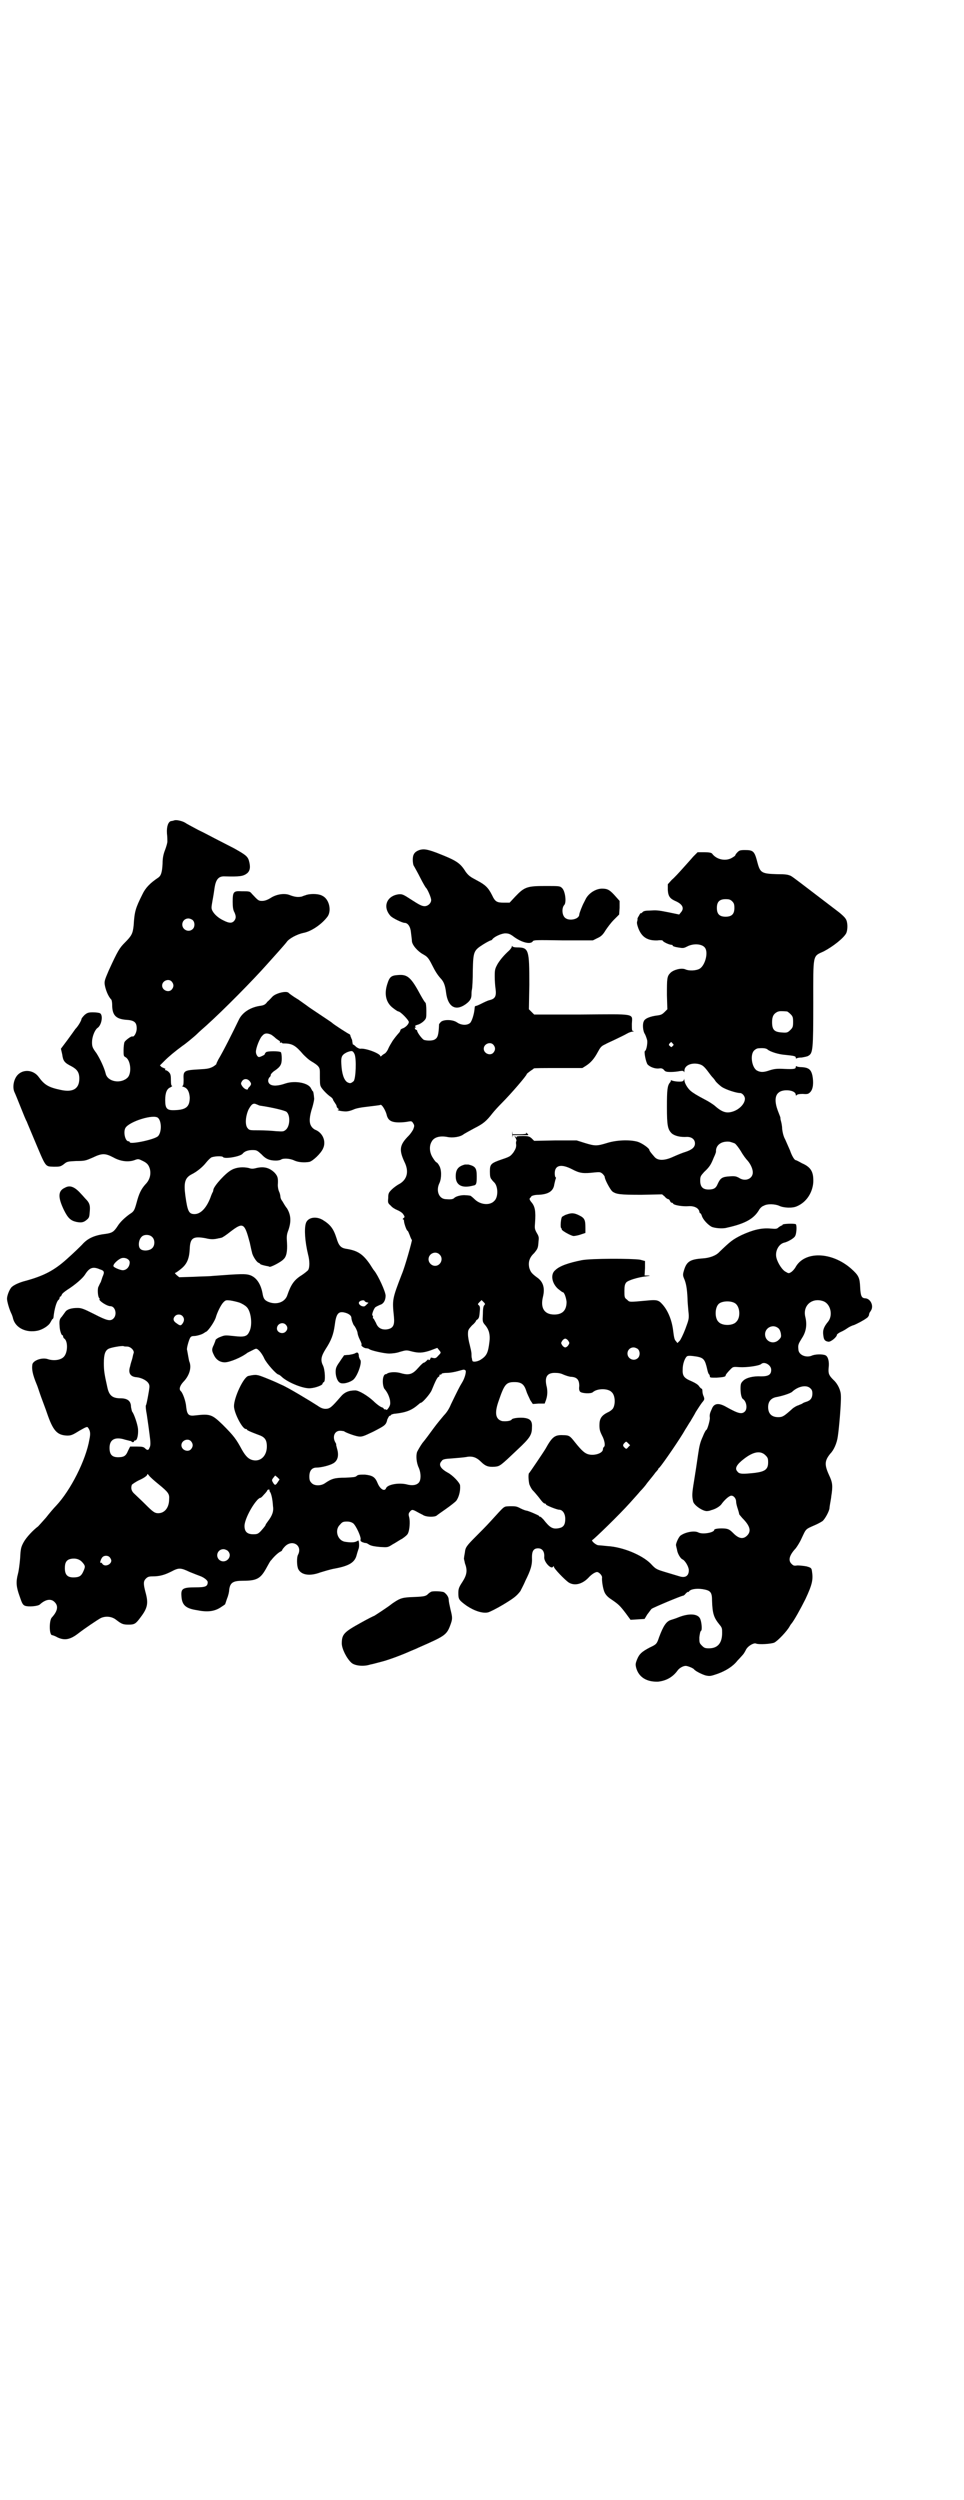 <?xml version="1.0" standalone="no"?>
<!DOCTYPE svg PUBLIC "-//W3C//DTD SVG 20010904//EN"
 "http://www.w3.org/TR/2001/REC-SVG-20010904/DTD/svg10.dtd">
<svg version="1.0" xmlns="http://www.w3.org/2000/svg"
 width="1100pt" height="2850pt" viewBox="0 0 1100 2850"
 preserveAspectRatio="xMidYMid meet">
<g transform="translate(0,2850) scale(0.5,-0.5)"
fill="#000000" stroke="none">
<path d="M399 3830 c-3 -1 -7 -2 -9 -2 -6 -2 -10 -12 -9 -28 1 -8 1 -17 1 -19
0 -2 -2 -10 -5 -18 -4 -10 -6 -19 -6 -32 -1 -21 -4 -28 -10 -32 -18 -12 -29
-23 -36 -38 -16 -32 -18 -39 -20 -71 -2 -18 -4 -23 -20 -39 -12 -12 -16 -18
-37 -64 -9 -21 -10 -24 -9 -32 2 -12 8 -27 15 -34 1 -1 2 -7 2 -12 0 -23 8
-32 31 -34 20 -1 25 -6 25 -20 0 -9 -6 -20 -10 -18 -3 1 -16 -9 -18 -13 -1 -3
-2 -11 -2 -18 0 -12 0 -14 4 -16 12 -6 15 -35 6 -46 -15 -16 -47 -11 -51 9 -3
12 -12 32 -21 46 -9 12 -10 15 -10 25 0 12 6 27 12 32 10 6 14 30 6 34 -2 1
-9 2 -16 2 -10 0 -13 -1 -19 -6 -4 -4 -7 -8 -7 -9 0 -3 -7 -16 -14 -23 -2 -3
-10 -14 -18 -25 l-15 -20 3 -13 c2 -15 5 -19 21 -27 13 -7 18 -14 18 -28 0
-23 -14 -32 -42 -26 -29 6 -38 12 -51 30 -12 16 -35 18 -48 4 -9 -10 -12 -28
-7 -39 2 -4 8 -19 14 -34 6 -15 12 -30 14 -33 1 -3 8 -19 15 -36 30 -71 26
-66 47 -67 13 0 15 0 23 6 7 6 9 6 28 7 20 0 22 1 38 8 21 10 28 10 47 0 16
-9 34 -11 48 -6 8 3 9 3 17 -1 11 -5 15 -9 18 -19 3 -12 0 -25 -10 -35 -10
-11 -15 -22 -20 -41 -5 -18 -6 -21 -16 -27 -11 -8 -22 -18 -28 -28 -8 -12 -12
-15 -26 -17 -26 -3 -42 -10 -55 -25 -6 -6 -17 -17 -35 -33 -29 -26 -53 -38
-93 -49 -16 -4 -28 -10 -33 -15 -5 -6 -10 -19 -10 -26 0 -6 5 -24 10 -34 1 -2
3 -7 4 -12 6 -21 30 -32 55 -27 11 2 26 11 30 19 1 2 3 5 4 7 2 1 3 3 3 4 2
20 7 36 11 40 2 1 3 4 3 5 0 2 1 3 2 3 1 0 2 2 3 4 0 2 6 7 12 11 19 12 36 27
41 35 10 16 18 19 34 12 10 -3 11 -6 6 -17 -1 -3 -3 -9 -4 -12 -2 -3 -4 -8 -5
-10 -3 -4 -2 -22 1 -26 2 -2 2 -3 1 -3 -1 0 0 -2 2 -4 5 -5 17 -12 23 -12 11
0 16 -19 7 -28 -7 -7 -15 -5 -44 10 -24 12 -29 14 -38 14 -14 0 -24 -3 -28 -9
-2 -3 -6 -8 -8 -11 -5 -5 -6 -9 -5 -21 0 -9 4 -21 6 -21 1 0 2 -1 2 -3 0 -1 1
-4 3 -5 8 -6 8 -31 -1 -41 -7 -8 -23 -10 -36 -6 -13 5 -33 -2 -36 -11 -2 -11
0 -23 10 -47 1 -2 4 -11 7 -20 3 -9 7 -19 8 -22 1 -3 5 -13 8 -22 14 -41 23
-51 46 -52 9 0 12 1 28 11 16 9 18 10 20 7 5 -7 6 -13 3 -27 -8 -47 -43 -116
-76 -151 -5 -5 -16 -18 -23 -27 -8 -9 -16 -18 -18 -20 -11 -8 -27 -25 -33 -36
-6 -11 -7 -15 -8 -36 -1 -12 -3 -29 -5 -36 -5 -19 -4 -30 4 -52 5 -15 7 -19
12 -21 8 -3 30 -1 34 3 13 12 26 14 34 5 9 -9 6 -21 -7 -35 -6 -7 -6 -40 1
-40 1 0 7 -2 12 -5 17 -8 30 -5 49 10 13 10 41 29 50 34 11 5 25 4 35 -4 13
-10 16 -11 29 -11 13 0 16 2 27 17 16 21 18 32 11 57 -5 19 -5 25 1 31 4 4 7
5 15 5 16 0 27 3 43 11 17 9 21 9 42 -1 10 -4 20 -8 23 -9 9 -3 18 -10 18 -14
0 -10 -5 -12 -28 -12 -29 0 -33 -3 -32 -19 1 -21 9 -29 35 -33 24 -5 40 -3 54
6 6 4 11 7 11 8 0 0 2 6 4 12 3 7 5 16 5 20 2 17 9 21 31 21 33 0 41 5 55 31
4 7 8 15 10 16 7 9 15 16 20 19 3 1 5 3 5 4 0 1 3 5 7 9 17 16 40 1 29 -20 -3
-5 -3 -26 1 -33 7 -13 26 -16 50 -7 7 2 22 7 34 9 32 6 45 14 49 31 1 4 3 10
4 13 2 4 2 15 0 20 0 0 -2 -1 -4 -2 -5 -3 -15 -3 -27 -1 -17 3 -24 27 -11 39
5 6 7 7 16 7 7 0 11 -2 14 -4 7 -6 18 -31 17 -36 -1 -4 0 -5 4 -7 3 -1 6 -2 7
-2 0 1 5 -1 9 -4 6 -3 14 -4 25 -5 17 -1 17 -1 28 6 6 3 16 10 22 13 6 4 12 9
13 12 4 8 5 27 3 36 -2 7 -2 9 1 13 5 6 6 6 17 0 5 -3 12 -6 15 -8 8 -4 26 -4
30 0 1 1 11 8 21 15 10 7 20 15 23 18 6 8 10 22 9 35 0 6 -17 24 -29 30 -16 9
-21 18 -13 26 2 4 7 5 24 6 12 1 25 2 31 3 14 3 24 0 35 -11 10 -10 17 -12 31
-11 12 1 13 2 52 39 29 27 33 34 33 51 1 14 -4 19 -15 21 -11 2 -29 0 -31 -3
-2 -4 -14 -5 -22 -4 -15 4 -18 18 -8 46 13 38 17 43 36 43 16 0 22 -5 27 -20
2 -7 7 -16 9 -21 l6 -9 13 1 14 0 3 8 c3 9 4 18 2 29 -6 23 0 33 18 33 8 0 14
-1 20 -4 5 -2 13 -5 18 -5 13 -1 18 -7 18 -21 -1 -7 0 -11 2 -13 4 -4 25 -5
29 -1 10 9 35 9 43 0 8 -7 9 -27 3 -37 -2 -3 -7 -7 -12 -9 -14 -7 -19 -14 -19
-29 0 -10 1 -14 6 -24 6 -11 8 -24 4 -26 -1 -1 -2 -3 -2 -5 0 -9 -18 -15 -32
-12 -9 2 -16 8 -32 28 -11 14 -13 16 -27 16 -19 1 -25 -4 -40 -31 -6 -10 -36
-54 -37 -55 -3 -1 -2 -17 0 -26 2 -5 5 -11 8 -14 3 -3 9 -10 13 -15 9 -12 12
-15 15 -15 1 0 2 -1 2 -2 0 -2 25 -12 30 -12 8 0 14 -9 14 -21 0 -13 -4 -19
-14 -21 -15 -3 -21 1 -36 20 -3 3 -6 6 -7 6 -2 0 -3 1 -3 2 0 1 -25 12 -29 12
-1 0 -7 2 -13 5 -9 5 -12 5 -24 5 -16 -1 -10 3 -45 -35 -9 -10 -24 -25 -33
-34 -21 -21 -24 -25 -25 -36 -1 -6 -2 -11 -2 -13 -1 -1 1 -6 2 -12 6 -16 5
-26 -6 -43 -8 -12 -9 -16 -9 -25 0 -14 1 -16 19 -29 18 -12 37 -18 49 -15 4 1
20 9 35 18 23 14 30 19 39 31 0 1 6 11 11 23 12 24 16 36 15 54 0 14 4 20 14
20 10 0 15 -8 14 -20 -1 -11 16 -29 20 -22 2 2 2 2 2 0 0 -4 25 -30 34 -36 13
-8 30 -4 44 10 9 10 17 14 21 14 5 -1 11 -8 11 -12 -1 -7 2 -27 6 -35 3 -6 8
-11 16 -16 16 -11 19 -14 32 -31 l11 -15 16 1 16 1 6 10 c4 5 8 11 10 13 4 3
68 30 72 30 1 0 4 2 6 5 3 3 5 4 5 4 0 -1 1 -1 2 0 3 6 17 8 31 6 19 -3 22 -7
22 -27 1 -29 4 -38 17 -54 6 -7 6 -9 6 -19 0 -23 -10 -35 -30 -35 -9 0 -11 1
-16 6 -6 6 -6 7 -6 19 1 8 2 14 4 15 3 2 1 23 -3 29 -6 10 -25 11 -48 2 -7 -3
-14 -5 -17 -6 -11 -3 -18 -13 -28 -40 -5 -15 -6 -16 -21 -23 -19 -10 -24 -15
-29 -27 -4 -10 -4 -12 -2 -20 6 -21 24 -32 50 -31 18 2 33 10 44 25 4 6 13 11
19 11 4 0 17 -5 19 -8 3 -4 19 -12 27 -14 10 -2 12 -1 27 4 19 7 35 17 45 30
5 5 10 11 12 13 2 2 5 7 7 11 4 9 18 17 23 15 7 -3 35 -1 42 2 8 4 29 26 35
37 1 2 3 5 4 6 6 7 21 34 32 56 16 34 18 45 15 64 -1 7 -2 8 -13 11 -6 1 -15
2 -20 2 -7 -1 -9 -1 -13 3 -9 8 -6 20 9 36 3 4 9 13 13 22 11 23 8 21 31 31 7
3 14 7 17 9 6 5 15 22 16 29 0 2 1 9 2 14 1 6 2 11 2 13 4 25 3 32 -5 49 -11
24 -10 33 3 49 8 8 15 24 17 39 3 19 8 79 7 93 0 12 -7 27 -17 36 -10 10 -12
14 -11 27 2 14 -1 26 -7 29 -6 3 -24 3 -32 -1 -13 -5 -30 2 -30 15 -1 10 0 12
8 25 10 15 12 31 8 48 -7 27 16 46 42 36 16 -7 21 -32 10 -46 -10 -12 -13 -20
-11 -32 1 -10 4 -13 12 -14 6 0 19 11 19 16 0 1 4 4 8 6 5 2 12 6 16 9 3 2 10
6 15 7 7 3 21 10 29 16 2 1 4 4 5 6 0 2 1 4 1 5 0 1 2 3 3 5 8 11 0 28 -12 29
-9 0 -11 6 -12 25 -1 22 -3 27 -21 43 -45 39 -107 40 -127 2 -2 -3 -5 -7 -9
-10 -5 -3 -6 -4 -12 0 -8 3 -19 20 -22 32 -4 15 5 32 18 35 6 1 21 9 24 14 4
5 5 26 2 28 -4 2 -29 1 -30 -1 0 -1 -1 -2 -2 -2 -1 0 -4 -2 -7 -4 -4 -4 -6 -4
-18 -3 -21 2 -41 -3 -67 -15 -20 -10 -25 -14 -50 -38 -8 -9 -23 -14 -38 -15
-29 -2 -37 -7 -43 -27 -3 -10 -3 -12 1 -21 4 -10 6 -22 7 -43 0 -6 1 -19 2
-29 2 -18 1 -19 -7 -41 -5 -13 -11 -25 -13 -27 l-5 -5 -4 5 c-3 3 -4 9 -6 25
-3 23 -12 45 -25 59 -8 9 -13 10 -33 8 -44 -4 -41 -4 -47 2 -6 4 -6 6 -6 20 0
11 1 15 4 19 4 5 27 12 45 14 10 1 11 2 5 2 l-8 0 1 17 0 16 -11 3 c-19 3
-112 3 -133 -1 -30 -6 -51 -13 -61 -23 -11 -9 -8 -29 6 -42 5 -4 10 -8 11 -8
4 0 8 -13 9 -22 0 -19 -9 -29 -28 -29 -23 0 -32 15 -26 40 5 20 1 35 -14 45
-12 9 -14 12 -17 21 -3 13 0 24 11 34 8 10 9 11 10 27 1 8 1 11 -4 19 -5 9 -5
11 -4 23 2 27 0 38 -9 48 -3 4 -4 6 -3 8 1 1 3 3 4 5 2 1 7 3 16 3 22 1 34 8
36 24 1 4 2 9 3 12 1 2 1 4 0 4 -1 0 -2 4 -2 9 0 19 15 22 40 9 17 -9 25 -10
51 -7 12 1 13 1 18 -3 3 -3 5 -6 5 -7 0 -6 12 -28 17 -33 9 -7 18 -8 67 -8
l47 1 6 -5 c3 -4 7 -6 8 -6 2 0 3 -2 4 -4 1 -2 2 -4 4 -4 1 0 3 -1 3 -2 2 -4
23 -7 35 -6 13 1 23 -4 25 -12 0 -2 1 -4 2 -4 1 0 3 -3 4 -7 3 -8 13 -19 22
-24 7 -3 25 -5 35 -2 41 9 61 20 73 40 2 4 7 9 11 10 8 5 26 4 35 0 10 -5 31
-6 41 -1 21 9 35 30 37 54 1 24 -5 35 -26 44 -7 4 -13 7 -14 7 -3 0 -9 10 -13
22 -3 7 -8 18 -11 25 -4 7 -6 16 -7 24 0 7 -2 16 -3 19 -1 3 -1 6 -1 7 0 1 -3
8 -6 16 -7 19 -7 34 2 41 10 9 39 6 39 -5 0 -2 1 -2 2 -1 1 2 6 3 14 3 11 -1
13 0 17 4 7 7 8 22 5 38 -3 13 -8 18 -24 19 -6 0 -11 1 -12 2 -1 1 -2 0 -2 -2
0 -4 -4 -5 -26 -4 -17 1 -23 0 -33 -3 -14 -5 -21 -5 -29 -1 -12 6 -17 36 -7
46 3 3 7 5 10 5 11 1 18 0 21 -3 6 -5 25 -11 40 -12 20 -2 24 -3 24 -6 0 -2 1
-3 2 -2 1 1 6 2 12 2 5 1 12 2 15 4 10 6 11 13 11 120 0 114 -2 106 24 118 21
11 45 30 51 41 4 8 4 26 -1 33 -2 4 -12 13 -23 21 -84 64 -94 72 -102 77 -7 3
-11 4 -32 4 -34 1 -38 3 -44 25 -7 27 -9 30 -29 30 -11 0 -13 -1 -17 -5 -3 -3
-5 -6 -5 -7 0 -1 -3 -3 -8 -6 -14 -8 -35 -4 -45 10 -2 2 -7 3 -18 3 l-15 0
-10 -10 c-5 -6 -16 -18 -24 -27 -8 -9 -19 -21 -25 -26 l-9 -10 0 -13 c1 -15 5
-20 19 -26 15 -7 19 -16 11 -25 l-4 -5 -24 5 c-25 5 -28 5 -44 4 -8 0 -13 -1
-15 -3 -2 -2 -4 -4 -5 -3 0 1 -2 -2 -4 -6 -2 -3 -4 -7 -3 -7 0 -1 0 -3 -1 -6
-1 -3 0 -8 3 -16 8 -20 21 -28 44 -27 6 1 11 0 11 0 0 -3 15 -10 20 -10 2 0 4
-1 3 -2 0 -1 5 -3 12 -4 12 -2 13 -2 21 2 15 8 35 6 41 -3 8 -11 0 -41 -13
-48 -8 -4 -23 -5 -32 -1 -9 4 -27 -1 -34 -8 -8 -8 -8 -13 -8 -51 l1 -32 -6 -6
c-5 -5 -8 -7 -16 -8 -17 -2 -30 -7 -32 -14 -3 -6 -2 -22 3 -29 2 -4 4 -10 5
-14 1 -8 -2 -23 -5 -24 -3 -1 2 -26 6 -31 6 -6 17 -10 26 -9 5 1 8 0 11 -3 3
-4 5 -5 16 -5 6 0 16 1 20 2 7 1 9 1 10 -2 0 -2 1 0 1 3 0 12 16 19 33 15 8
-2 12 -5 23 -20 3 -4 6 -8 7 -9 1 -1 5 -5 8 -10 3 -4 10 -10 14 -13 9 -6 33
-14 42 -14 5 0 11 -7 11 -13 0 -11 -12 -24 -27 -29 -15 -5 -25 -2 -43 14 -4 3
-13 9 -21 13 -19 10 -27 15 -33 20 -7 6 -14 18 -14 24 -1 5 -1 5 -1 2 -1 -4
-3 -5 -11 -5 -5 0 -12 1 -15 2 -3 1 -5 2 -4 1 0 -1 0 -3 -2 -5 -6 -7 -7 -17
-7 -56 0 -43 2 -51 11 -60 7 -6 20 -9 35 -8 11 0 18 -6 18 -15 0 -8 -6 -14
-21 -19 -7 -2 -19 -7 -28 -11 -19 -9 -35 -10 -43 -1 -7 8 -12 14 -12 16 0 4
-17 16 -27 19 -18 5 -48 4 -70 -3 -23 -7 -27 -7 -50 0 l-19 6 -48 0 -49 -1 -6
6 c-5 4 -7 5 -20 5 -12 0 -15 -1 -14 -2 1 -2 0 -2 -2 0 -3 3 -4 3 0 -3 2 -4 2
-7 1 -7 0 0 -1 -3 0 -8 0 -6 -1 -9 -6 -17 -7 -9 -8 -10 -26 -16 -26 -9 -28
-11 -28 -28 0 -11 1 -15 4 -18 1 -2 5 -6 7 -8 8 -10 8 -33 -1 -41 -10 -11 -32
-9 -45 4 -4 4 -9 8 -10 8 -1 0 -6 1 -10 1 -9 1 -22 -2 -26 -6 -3 -3 -7 -4 -19
-3 -16 0 -24 19 -15 37 5 11 5 31 -1 40 -2 4 -5 7 -6 7 -1 0 -5 5 -8 10 -8 12
-9 27 -3 37 5 10 18 14 35 11 13 -3 31 0 38 6 3 2 14 8 25 14 20 10 27 16 41
34 4 5 13 15 21 23 22 22 57 63 57 66 0 1 4 4 8 7 4 3 8 5 8 6 0 1 25 1 56 1
l55 0 8 5 c11 7 19 16 27 31 6 11 8 14 17 18 5 3 17 8 25 12 8 4 19 9 24 12 5
3 11 5 14 5 3 0 4 1 1 1 -3 1 -3 3 -3 17 1 24 11 22 -116 21 l-107 0 -6 6 -6
6 1 56 c0 80 -1 85 -28 85 -6 0 -10 1 -11 3 0 1 -1 1 -1 -1 0 -2 -3 -6 -6 -9
-11 -10 -19 -19 -26 -30 -6 -11 -7 -13 -7 -29 0 -9 1 -23 2 -29 2 -16 -1 -22
-13 -25 -5 -1 -13 -5 -19 -8 -10 -5 -11 -5 -15 -6 0 0 -1 -3 -1 -6 -1 -12 -6
-28 -10 -32 -6 -6 -20 -6 -30 1 -10 7 -31 7 -37 1 -2 -2 -4 -5 -4 -5 -1 -25
-3 -31 -10 -35 -5 -3 -17 -3 -24 -1 -4 1 -16 17 -16 21 0 1 -1 2 -2 2 -1 0 -2
1 -3 3 -1 2 0 3 2 2 1 -1 1 -1 0 1 -3 3 -2 4 5 6 4 1 10 5 13 8 6 6 6 7 6 23
0 11 -1 18 -2 19 -1 0 -6 8 -11 17 -22 41 -30 48 -52 46 -15 -1 -19 -4 -24
-20 -8 -24 -3 -44 14 -56 5 -4 10 -7 11 -7 5 0 24 -20 24 -24 0 -5 -8 -13 -15
-15 -2 -1 -4 -2 -4 -3 0 -1 -1 -3 -2 -5 -8 -9 -11 -13 -16 -20 -3 -5 -8 -13
-10 -18 -2 -5 -6 -10 -8 -11 -2 -1 -5 -3 -7 -5 -2 -2 -3 -2 -3 -1 0 6 -34 19
-46 17 -2 0 -7 2 -10 5 -3 3 -6 5 -7 5 0 -1 0 2 -1 6 0 3 -1 6 -2 7 0 1 -1 3
-2 5 0 2 -1 4 -2 5 -2 0 -39 24 -40 26 -1 1 -13 9 -28 19 -15 10 -27 18 -28
19 -1 1 -10 7 -21 15 -12 7 -21 14 -22 15 -4 6 -29 0 -37 -8 -3 -3 -8 -9 -12
-12 -4 -6 -8 -8 -15 -9 -23 -3 -42 -15 -50 -32 -14 -29 -35 -71 -47 -91 -3 -6
-5 -10 -4 -10 0 0 -3 -3 -8 -6 -8 -4 -12 -5 -31 -6 -36 -2 -37 -3 -36 -24 0
-11 -1 -14 -3 -14 -2 0 0 -1 3 -2 9 -3 13 -11 14 -24 0 -21 -8 -28 -33 -29
-19 -1 -23 3 -23 23 0 17 4 26 12 29 3 2 5 3 4 3 -2 0 -3 4 -3 14 0 11 -1 14
-5 18 -2 2 -5 4 -7 4 -1 0 -2 1 -1 2 1 1 0 2 -1 2 -1 0 -4 2 -7 3 l-4 4 11 11
c9 9 22 20 41 34 5 3 27 21 33 27 4 4 13 12 21 19 40 36 107 104 138 139 7 8
19 21 26 29 7 8 16 18 19 22 5 8 24 18 38 21 18 3 43 20 56 38 9 14 3 40 -13
47 -7 4 -23 5 -35 2 -2 -1 -7 -2 -11 -4 -9 -2 -16 -1 -27 3 -11 5 -30 3 -44
-6 -8 -5 -14 -7 -20 -7 -8 0 -9 1 -23 16 -5 6 -5 6 -24 6 -18 1 -20 -1 -20
-24 0 -12 1 -19 4 -24 4 -9 4 -14 -1 -20 -5 -5 -11 -5 -23 1 -11 5 -21 13 -26
22 -3 6 -3 7 0 24 2 10 4 24 5 31 3 17 9 24 21 24 36 -1 44 0 53 7 7 6 8 15 4
29 -3 10 -9 14 -34 28 -10 5 -27 14 -37 19 -10 5 -30 16 -45 23 -15 8 -28 15
-29 16 -6 4 -19 7 -24 6z m1272 -185 c4 -4 5 -7 5 -15 0 -14 -6 -20 -20 -20
-14 0 -20 6 -20 20 0 14 6 20 20 20 8 0 11 -1 15 -5z m-1231 -43 c5 -5 5 -15
0 -20 -9 -9 -24 -2 -24 10 0 8 6 14 14 14 3 0 8 -2 10 -4z m-48 -140 c5 -6 5
-12 0 -18 -7 -8 -22 -2 -22 9 0 11 15 17 22 9z m1404 -68 c1 0 5 -3 8 -6 5 -5
6 -7 6 -18 0 -11 -1 -13 -6 -18 -6 -6 -8 -7 -19 -6 -18 1 -23 6 -23 24 0 13 4
19 12 23 5 2 8 2 22 1z m-1177 -53 c3 -2 7 -5 9 -7 2 -2 5 -4 8 -6 2 -1 4 -3
3 -4 -1 -2 0 -2 2 -1 2 0 3 0 3 -1 0 -1 2 -1 5 -1 18 0 26 -5 43 -25 4 -4 12
-12 19 -16 17 -10 19 -14 19 -24 0 -23 0 -29 2 -33 2 -5 14 -18 23 -24 3 -2 5
-5 5 -6 0 -1 2 -4 4 -7 2 -3 4 -6 4 -7 0 -2 1 -4 3 -6 3 -2 3 -3 1 -3 -6 -1 8
-4 17 -4 6 0 12 2 17 4 6 3 16 5 34 7 15 2 27 3 28 4 3 2 11 -11 14 -21 3 -14
10 -19 29 -19 8 0 17 1 21 2 7 1 8 1 11 -4 3 -5 3 -6 0 -14 -2 -4 -7 -11 -10
-14 -21 -21 -23 -32 -10 -60 11 -22 6 -40 -11 -50 -6 -3 -14 -9 -18 -13 -7 -7
-8 -9 -8 -19 -1 -11 -1 -12 6 -18 3 -4 10 -8 15 -10 5 -2 11 -6 13 -9 4 -6 4
-7 1 -9 -2 -2 -3 -3 -1 -3 1 0 2 -2 2 -4 0 -5 6 -22 8 -22 1 0 3 -5 5 -10 2
-6 4 -10 5 -11 1 -1 -16 -62 -23 -78 -22 -57 -22 -58 -18 -97 2 -20 -2 -27
-17 -29 -12 -1 -20 4 -24 15 -3 5 -5 10 -6 10 -1 0 -1 1 -1 3 1 1 0 3 -1 4 -2
1 2 13 6 18 2 2 7 4 11 6 8 2 13 10 13 21 0 9 -17 46 -26 57 -2 2 -6 9 -10 15
-16 23 -28 31 -55 35 -11 2 -16 7 -21 24 -7 22 -14 31 -32 42 -16 9 -34 5 -38
-8 -4 -13 -2 -42 5 -71 4 -15 4 -30 0 -36 -2 -2 -8 -7 -14 -11 -18 -11 -25
-22 -33 -45 -5 -17 -25 -24 -44 -16 -9 4 -11 8 -13 20 -4 21 -14 36 -29 41
-10 3 -19 3 -85 -2 -7 -1 -26 -1 -44 -2 l-32 -1 -6 5 c-3 3 -5 5 -3 5 1 0 7 4
13 9 14 11 19 24 20 46 1 25 8 29 36 24 12 -3 19 -3 31 0 2 0 4 1 5 1 2 0 11
6 21 14 29 22 32 20 44 -25 2 -9 4 -19 5 -22 1 -8 11 -23 15 -24 2 -1 4 -2 4
-3 0 -1 11 -4 18 -5 1 0 2 -1 3 -1 2 -2 27 11 32 17 7 6 9 19 8 37 -1 14 -1
19 3 29 7 20 6 35 -3 50 -5 6 -9 14 -11 17 -2 2 -4 7 -4 9 0 2 -1 8 -3 12 -2
4 -3 11 -3 15 1 16 0 20 -7 28 -12 12 -25 15 -42 11 -7 -2 -12 -2 -17 0 -13 3
-28 2 -39 -4 -14 -7 -40 -36 -42 -45 0 -2 -1 -4 -1 -5 -1 -1 -4 -8 -6 -14 -9
-23 -22 -37 -36 -37 -13 0 -16 6 -21 42 -4 30 -1 41 15 49 12 6 25 17 32 26 4
5 9 10 12 12 6 3 25 4 27 1 3 -5 40 1 45 8 4 5 12 8 22 8 10 0 11 -1 21 -10
10 -11 19 -14 33 -14 5 0 9 1 11 2 5 4 21 3 31 -2 9 -4 22 -5 34 -3 8 2 26 19
31 30 8 16 0 36 -17 43 -3 1 -8 5 -10 9 -5 8 -4 22 3 43 2 7 4 16 4 19 -1 11
-2 17 -3 17 -1 0 -2 3 -4 6 -5 13 -36 19 -58 12 -17 -6 -31 -7 -37 -1 -4 4 -4
10 0 15 2 1 3 4 3 6 0 1 4 6 9 9 13 9 16 14 16 28 0 7 -1 13 -2 14 -3 3 -31 3
-34 0 -2 -2 -3 -4 -3 -5 0 -1 -10 -6 -13 -6 -3 0 -7 6 -7 12 0 9 9 32 15 37 5
6 11 6 20 2z m916 -20 c3 -3 3 -3 0 -6 -3 -3 -3 -3 -6 0 -3 2 -3 3 -1 6 4 4 4
4 7 0z m-409 -3 c5 -6 5 -12 0 -18 -7 -8 -22 -2 -22 9 0 11 15 17 22 9z m-317
-21 c5 -11 3 -57 -2 -62 -6 -5 -8 -6 -15 -2 -7 5 -12 19 -13 41 -1 17 1 21 13
27 11 4 13 4 17 -4z m-240 -61 c5 -6 5 -8 1 -13 -2 -2 -4 -4 -4 -5 0 -4 -7 -2
-12 4 -5 7 -5 8 -1 14 4 5 11 5 16 0z m17 -54 c3 -1 6 -3 9 -3 27 -4 56 -11
59 -14 9 -8 8 -33 -2 -41 -5 -4 -6 -4 -22 -3 -9 1 -27 2 -39 2 -21 0 -22 0
-26 5 -6 7 -5 26 2 42 7 13 11 16 19 12z m-225 -31 c8 -8 8 -32 0 -41 -7 -8
-65 -20 -65 -14 0 1 -1 2 -3 2 -7 0 -12 20 -7 30 8 15 66 33 75 23z m1316 -58
c3 -2 9 -10 14 -18 5 -9 12 -18 15 -21 7 -8 12 -19 12 -27 0 -15 -18 -22 -32
-12 -6 3 -9 4 -21 3 -17 -1 -21 -4 -27 -17 -4 -10 -9 -13 -21 -13 -13 0 -19 6
-19 20 0 10 1 11 9 20 13 12 16 18 22 33 3 6 5 12 5 13 -1 15 12 25 31 23 4
-1 10 -3 12 -4z m-1330 -213 c7 -6 7 -20 0 -26 -6 -6 -22 -7 -27 -1 -5 5 -4
20 3 27 5 6 18 6 24 0z m656 -40 c10 -9 3 -26 -10 -26 -8 0 -15 7 -15 15 0 13
16 20 25 11z m-707 -18 c0 -10 -7 -18 -16 -18 -5 0 -20 6 -21 9 -2 5 14 19 21
19 8 1 16 -4 16 -10z m251 -92 c5 -2 12 -6 15 -9 11 -9 15 -42 7 -57 -5 -11
-11 -13 -36 -10 -19 2 -20 2 -30 -2 -6 -2 -11 -6 -11 -7 0 -1 -2 -6 -4 -11 -5
-10 -5 -13 0 -23 5 -11 14 -17 25 -17 11 0 38 11 52 22 4 2 10 5 14 7 6 3 7 3
13 -3 3 -3 8 -10 11 -17 5 -11 28 -37 33 -37 1 0 5 -3 8 -6 15 -13 50 -27 65
-25 12 1 27 7 27 10 0 1 1 3 3 4 4 1 3 28 -2 38 -6 12 -4 21 6 37 13 20 18 33
21 55 3 25 8 31 20 29 11 -2 18 -7 18 -13 0 -4 4 -15 6 -17 3 -3 8 -14 8 -17
0 -2 2 -9 5 -15 3 -6 5 -11 4 -12 -2 -2 6 -8 11 -8 3 0 6 -1 7 -2 3 -3 34 -10
45 -10 6 0 17 1 25 4 14 4 15 4 26 1 16 -4 25 -4 43 2 l16 6 4 -5 c5 -6 5 -6
-2 -13 -5 -6 -7 -6 -12 -5 -3 1 -6 1 -5 0 0 0 -1 -2 -2 -4 -2 -1 -3 -2 -3 0 0
2 -2 0 -5 -3 -2 -2 -5 -4 -6 -4 0 1 -6 -4 -12 -11 -13 -15 -21 -18 -39 -13
-12 4 -28 3 -33 -1 -2 -1 -3 -2 -3 -1 0 1 -1 0 -3 -2 -5 -7 -4 -24 0 -31 7 -8
11 -17 13 -26 1 -8 1 -10 -2 -16 -4 -6 -5 -7 -7 -6 -2 1 -3 2 -3 1 0 -1 -1 -1
-2 1 -1 2 -3 3 -3 3 -3 0 -13 7 -21 15 -13 12 -33 24 -41 24 -15 0 -25 -4 -34
-15 -20 -23 -24 -27 -34 -27 -6 0 -11 2 -18 7 -17 11 -70 43 -83 48 -15 7 -17
8 -37 16 -18 7 -20 8 -38 4 -11 -2 -33 -49 -33 -69 0 -15 19 -52 27 -52 2 0 3
-1 3 -2 0 -1 9 -5 25 -11 15 -5 20 -11 20 -27 0 -21 -14 -35 -32 -31 -9 2 -16
8 -25 24 -13 24 -18 31 -44 57 -24 23 -28 25 -62 21 -15 -2 -19 1 -21 19 -1
14 -8 32 -12 36 -5 4 -3 12 5 21 14 14 20 33 14 47 -1 3 -2 10 -3 15 -1 6 -2
11 -2 11 -2 2 4 23 7 28 2 3 4 4 9 4 6 0 19 4 21 6 1 0 4 3 7 4 6 4 20 25 22
34 3 10 11 27 17 33 5 5 6 5 16 4 6 -1 15 -3 21 -5z m285 4 c0 -1 2 -2 4 -3
l5 -1 -5 -5 c-4 -4 -5 -4 -10 -3 -7 3 -9 8 -5 11 4 3 11 3 11 1z m273 -10 c-2
-2 -3 -9 -3 -20 -1 -17 -1 -18 6 -26 8 -10 11 -21 9 -37 -3 -25 -6 -32 -20
-41 -8 -5 -19 -6 -19 -2 0 0 -1 3 -1 5 -1 2 -1 7 -1 11 0 3 -2 12 -4 20 -2 7
-4 18 -4 24 0 10 1 11 9 20 5 4 9 9 9 10 0 1 2 3 4 4 3 3 4 5 5 19 1 8 0 11
-2 13 -3 2 -3 3 1 7 l5 5 4 -4 c4 -4 5 -5 2 -8z m572 5 c12 -7 14 -33 3 -43
-8 -9 -32 -9 -40 0 -9 8 -9 32 0 41 7 7 27 8 37 2z m-1261 -29 c5 -5 5 -11 1
-17 -4 -6 -6 -6 -14 0 -8 5 -9 11 -3 17 4 4 12 4 16 0z m236 -20 c5 -5 5 -11
0 -16 -7 -7 -20 -2 -20 7 0 11 13 16 20 9z m1124 -8 c3 -2 5 -7 6 -12 1 -7 1
-9 -4 -14 -12 -13 -32 -5 -32 12 0 15 18 24 30 14z m-479 -29 c3 -5 3 -5 0
-10 -2 -3 -5 -5 -7 -5 -2 0 -5 2 -7 5 -3 5 -3 5 0 10 2 3 5 5 7 5 2 0 5 -2 7
-5z m-1007 -13 c8 0 17 -9 15 -15 -1 -2 -2 -8 -3 -12 -1 -4 -4 -12 -5 -18 -5
-15 0 -24 15 -25 11 -1 25 -8 28 -16 2 -4 1 -9 -2 -26 -2 -11 -4 -21 -5 -22
-1 -1 0 -11 2 -21 4 -27 4 -28 6 -43 3 -22 3 -28 0 -33 -2 -6 -5 -6 -10 -1 -3
3 -6 4 -19 4 l-15 0 -5 -10 c-4 -10 -8 -13 -16 -14 -19 -2 -26 4 -26 21 0 18
11 25 31 20 6 -2 12 -3 15 -4 2 0 4 -1 4 -1 0 -1 1 -2 3 -2 2 0 3 1 3 2 0 1 1
2 3 2 4 0 7 13 6 26 -1 11 -9 34 -13 39 -1 1 -2 6 -3 11 0 14 -8 20 -24 20
-18 0 -26 6 -30 25 -7 31 -8 39 -8 55 0 20 3 29 11 33 6 3 29 7 34 6 1 -1 5
-1 8 -1z m1166 -6 c5 -5 5 -15 0 -20 -9 -9 -24 -2 -24 10 0 8 6 14 14 14 3 0
8 -2 10 -4z m135 -17 c15 -3 18 -7 23 -29 1 -5 3 -11 4 -11 1 -1 2 -3 2 -5 0
-3 2 -3 15 -3 15 1 21 2 21 5 0 2 5 8 12 15 5 5 6 5 20 4 16 -1 44 3 49 7 7 7
23 -2 23 -13 0 -11 -6 -15 -23 -15 -18 1 -34 -3 -41 -10 -5 -5 -6 -7 -6 -18 0
-11 2 -22 6 -24 8 -6 10 -22 4 -28 -7 -7 -15 -5 -42 10 -17 10 -28 9 -33 -3
-5 -11 -6 -14 -5 -22 0 -7 -6 -27 -8 -27 -1 0 -5 -7 -8 -15 -6 -13 -8 -21 -11
-42 -2 -14 -6 -41 -9 -59 -5 -30 -5 -35 -2 -48 3 -9 24 -23 33 -21 2 0 6 1 8
2 9 2 19 8 23 13 7 10 18 20 23 20 6 0 11 -7 11 -14 0 -4 2 -11 4 -17 2 -6 3
-11 3 -11 -1 0 3 -4 7 -9 18 -18 21 -30 11 -40 -9 -9 -19 -7 -31 5 -8 8 -11
10 -19 11 -10 1 -25 0 -25 -3 0 -6 -26 -11 -36 -6 -9 5 -30 1 -41 -7 -5 -4
-12 -21 -10 -23 0 -1 1 -5 2 -9 1 -9 8 -20 12 -22 6 -2 15 -17 15 -25 0 -13
-8 -18 -21 -14 -3 1 -17 5 -30 9 -23 7 -24 7 -36 20 -20 20 -64 38 -98 40 -10
1 -20 2 -22 2 -6 1 -17 11 -13 12 5 3 61 57 86 85 8 9 19 21 23 26 5 5 12 13
16 19 12 15 14 17 19 24 3 3 6 7 6 7 0 1 1 3 3 4 8 9 48 67 59 87 4 6 9 15 12
19 2 4 8 13 12 21 5 8 11 17 14 21 6 7 6 8 4 14 -2 4 -3 9 -3 13 0 3 -1 5 -2
5 -1 0 -4 3 -6 6 -2 3 -8 7 -17 11 -17 7 -21 12 -20 28 0 10 4 23 9 28 2 3 11
2 24 0z m-529 -31 c3 -2 -1 -18 -8 -29 -5 -8 -10 -18 -25 -49 -4 -10 -10 -19
-16 -25 -5 -6 -16 -19 -24 -30 -8 -11 -19 -26 -25 -33 -5 -7 -10 -16 -12 -20
-3 -8 -2 -25 4 -37 5 -12 5 -27 0 -33 -5 -6 -15 -8 -29 -4 -19 4 -43 -1 -46
-9 -3 -8 -13 -3 -19 11 -6 15 -12 18 -29 20 -12 0 -16 0 -19 -3 -3 -3 -8 -3
-26 -4 -24 0 -31 -2 -47 -13 -9 -6 -24 -6 -30 1 -4 4 -5 7 -5 15 0 13 6 20 16
20 11 0 31 5 39 10 10 6 13 18 8 34 -1 4 -2 8 -2 8 1 0 0 3 -2 6 -7 13 -1 26
11 26 4 0 8 -1 9 -1 3 -3 25 -11 33 -12 8 -1 11 0 34 11 27 14 29 15 32 28 2
4 4 8 5 8 2 0 3 1 3 2 1 1 6 3 11 3 25 3 37 8 52 21 2 2 5 4 6 4 3 0 20 19 24
28 9 22 13 30 16 31 2 1 2 2 2 3 -1 1 0 2 2 2 2 0 3 1 3 2 0 1 6 2 13 2 6 0
17 2 24 4 15 4 13 4 17 2z m787 -41 c4 -3 5 -7 5 -12 0 -10 -4 -16 -14 -19 -4
-1 -8 -3 -9 -4 -1 -1 -5 -2 -9 -4 -4 -1 -11 -5 -15 -9 -18 -16 -21 -18 -31
-18 -15 0 -23 8 -23 23 0 13 7 21 20 23 11 2 31 8 35 12 14 13 33 16 41 8z
m-1413 -121 c5 -6 5 -12 0 -18 -7 -8 -22 -2 -22 9 0 11 15 17 22 9z m998 -13
c-4 -5 -5 -5 -8 -2 -5 4 -5 7 -1 11 4 4 4 4 8 0 l5 -5 -4 -4z m313 -19 c5 -5
6 -7 6 -16 0 -16 -7 -21 -30 -24 -28 -3 -36 -3 -40 3 -7 7 -2 16 15 29 22 17
38 19 49 8z m-1385 -66 c22 -18 25 -22 24 -34 0 -19 -10 -32 -25 -32 -8 0 -12
3 -30 21 -9 9 -20 19 -24 23 -7 6 -9 13 -6 21 1 1 9 7 18 11 11 5 17 10 17 12
0 2 1 2 4 -2 2 -3 12 -12 22 -20z m272 5 c-5 -8 -7 -8 -11 -1 -3 5 -3 6 1 11
l4 5 5 -4 5 -5 -4 -6z m-19 -18 c0 -1 0 -3 1 -4 3 -4 6 -16 7 -33 2 -12 -2
-22 -12 -35 -3 -4 -5 -7 -5 -8 0 -1 -3 -5 -11 -14 -6 -6 -8 -7 -17 -7 -14 0
-20 6 -20 19 0 14 17 47 31 61 3 2 5 4 5 3 0 -1 4 2 8 7 4 4 8 9 8 10 0 1 2 2
3 2 2 0 3 -1 2 -1z m-95 -139 c13 -13 -6 -32 -20 -20 -9 9 -3 24 10 24 3 0 8
-2 10 -4z m-270 -14 c2 -2 4 -6 4 -8 0 -9 -14 -15 -20 -8 -1 2 -3 4 -4 3 -3
-2 0 9 4 13 4 4 12 4 16 0z m-62 -12 c7 -8 7 -10 2 -21 -4 -9 -8 -12 -16 -13
-19 -2 -26 4 -26 21 0 13 4 19 14 21 11 2 20 -1 26 -8z"/>
<path d="M811 2615 c-3 -2 -9 -3 -15 -4 -5 0 -10 -1 -11 -1 0 -1 -5 -7 -10
-15 -8 -11 -9 -15 -9 -23 0 -10 4 -21 9 -24 6 -5 24 0 32 7 10 10 20 40 15 45
-1 1 -2 4 -3 7 0 9 -3 11 -8 8z"/>
<path d="M957 3762 c-11 -4 -15 -10 -15 -22 0 -6 1 -13 3 -15 1 -2 8 -14 14
-26 6 -12 12 -22 13 -23 3 -2 12 -22 12 -28 0 -7 -7 -14 -15 -14 -6 0 -12 3
-29 14 -20 13 -22 14 -31 13 -27 -4 -36 -29 -18 -49 4 -5 27 -16 32 -16 8 0
14 -9 15 -23 1 -8 2 -16 2 -18 0 -9 13 -24 26 -31 9 -5 12 -8 20 -24 7 -14 12
-22 19 -30 8 -8 11 -17 13 -33 4 -32 21 -43 44 -27 10 7 14 13 14 22 0 3 0 8
1 12 1 4 2 23 2 43 1 44 2 46 24 60 8 5 16 9 17 9 1 0 3 1 4 3 5 6 21 13 29
13 7 0 11 -1 20 -8 18 -13 38 -18 43 -10 2 3 7 3 70 2 l67 0 10 5 c9 4 13 8
19 18 4 6 12 17 19 24 l12 12 1 15 0 16 -8 9 c-14 16 -19 19 -32 19 -14 0 -30
-10 -37 -23 -1 -2 -3 -6 -4 -8 -4 -7 -11 -25 -11 -28 0 -11 -24 -16 -33 -7 -7
7 -7 23 -1 29 5 6 2 31 -5 38 -5 5 -6 5 -38 5 -42 0 -48 -2 -69 -24 l-13 -14
-13 0 c-16 0 -20 2 -27 17 -9 18 -16 24 -35 34 -15 8 -18 10 -25 19 -13 21
-21 26 -67 44 -22 8 -29 9 -39 6z"/>
<path d="M1169 3113 c0 -8 0 -11 0 -7 l1 6 17 0 c9 0 17 0 18 0 1 0 1 1 -1 3
-3 3 -5 4 -3 1 1 -1 -5 -2 -15 -2 l-16 0 -1 7 c0 3 0 0 0 -8z"/>
<path d="M1061 3045 c-15 -4 -21 -11 -21 -27 0 -20 14 -28 40 -21 7 1 8 4 8
21 0 19 -3 23 -19 27 -2 0 -6 0 -8 0z"/>
<path d="M148 2992 c-16 -7 -16 -22 -2 -51 9 -18 15 -24 29 -27 11 -2 16 -1
23 5 6 5 6 7 7 21 1 12 -1 18 -9 26 -3 3 -7 8 -10 11 -15 17 -26 22 -38 15z"/>
<path d="M1293 2931 c-4 -1 -8 -4 -10 -5 -3 -2 -5 -26 -2 -26 0 0 1 -1 1 -3 0
-3 22 -15 27 -15 2 0 9 1 15 3 l12 4 0 12 c0 18 -2 22 -14 28 -12 6 -18 6 -29
2z"/>
<path d="M984 2071 c-2 -1 -5 -3 -7 -5 -5 -5 -8 -6 -32 -7 -27 -1 -31 -2 -50
-15 -11 -9 -41 -28 -41 -28 -1 0 -15 -7 -31 -16 -38 -21 -43 -26 -43 -47 0
-12 11 -34 22 -44 8 -7 28 -9 43 -4 6 1 16 4 24 6 13 3 41 13 64 23 4 2 15 6
23 10 57 25 63 28 71 49 6 16 6 18 1 38 -2 9 -4 18 -4 22 0 6 -5 13 -11 17 -5
2 -24 3 -29 1z"/>
</g>
</svg>
